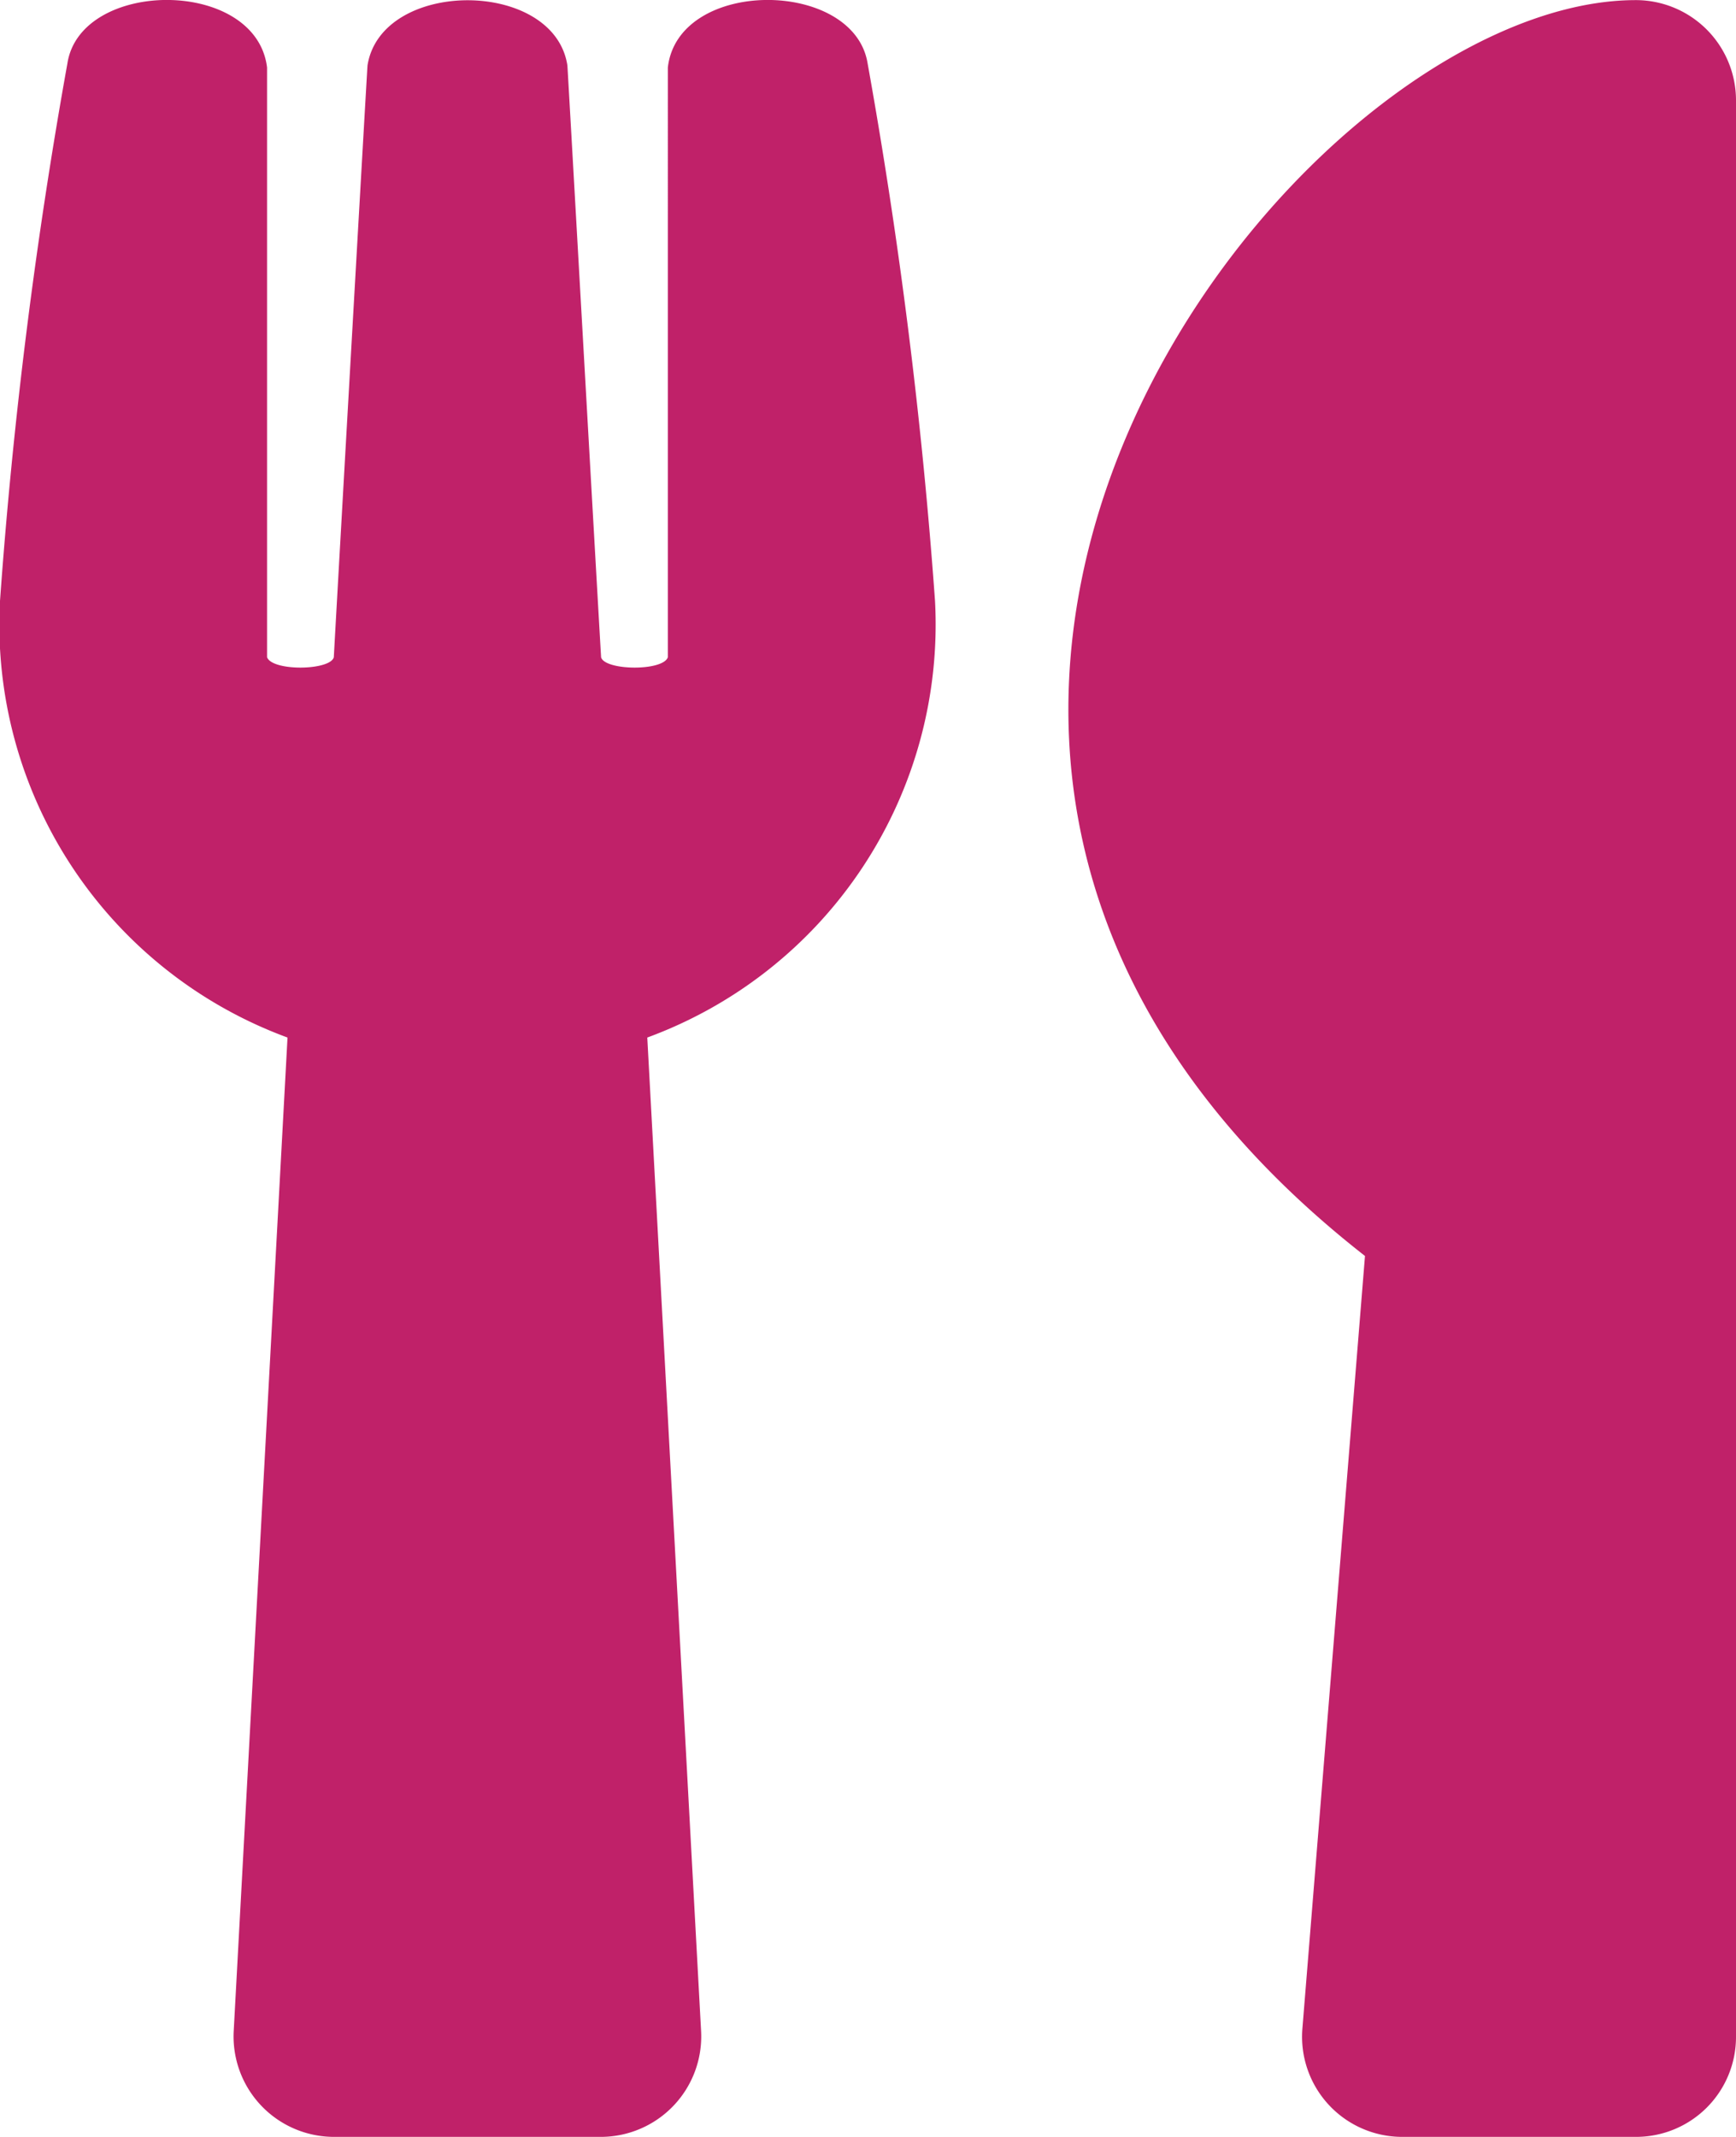 <svg xmlns="http://www.w3.org/2000/svg" width="15.451" height="19.016" viewBox="0 0 15.451 19.016">
  <path id="utensils" d="M7.722.563a45.411,45.411,0,0,1,.6,4.784A3.916,3.916,0,0,1,5.761,9.232l.479,8.843a.894.894,0,0,1-.891.94H2.971a.894.894,0,0,1-.891-.94l.479-8.843A3.915,3.915,0,0,1,0,5.347,45.276,45.276,0,0,1,.6.563C.717-.191,2.28-.2,2.377.6V5.848c.048.126.561.119.594,0,.052-.94.293-5.17.3-5.267.123-.773,1.66-.773,1.779,0,.007.1.245,4.327.3,5.267.033.119.55.126.594,0V.6C6.035-.2,7.6-.191,7.722.563Zm4.427,10.611-.557,6.875a.891.891,0,0,0,.888.966h2.08a.889.889,0,0,0,.891-.891V.89A.892.892,0,0,0,14.559,0c-3.064,0-8.223,6.63-2.41,11.176Z" transform="translate(0 0.001)" fill="#c02169"/>
</svg>
